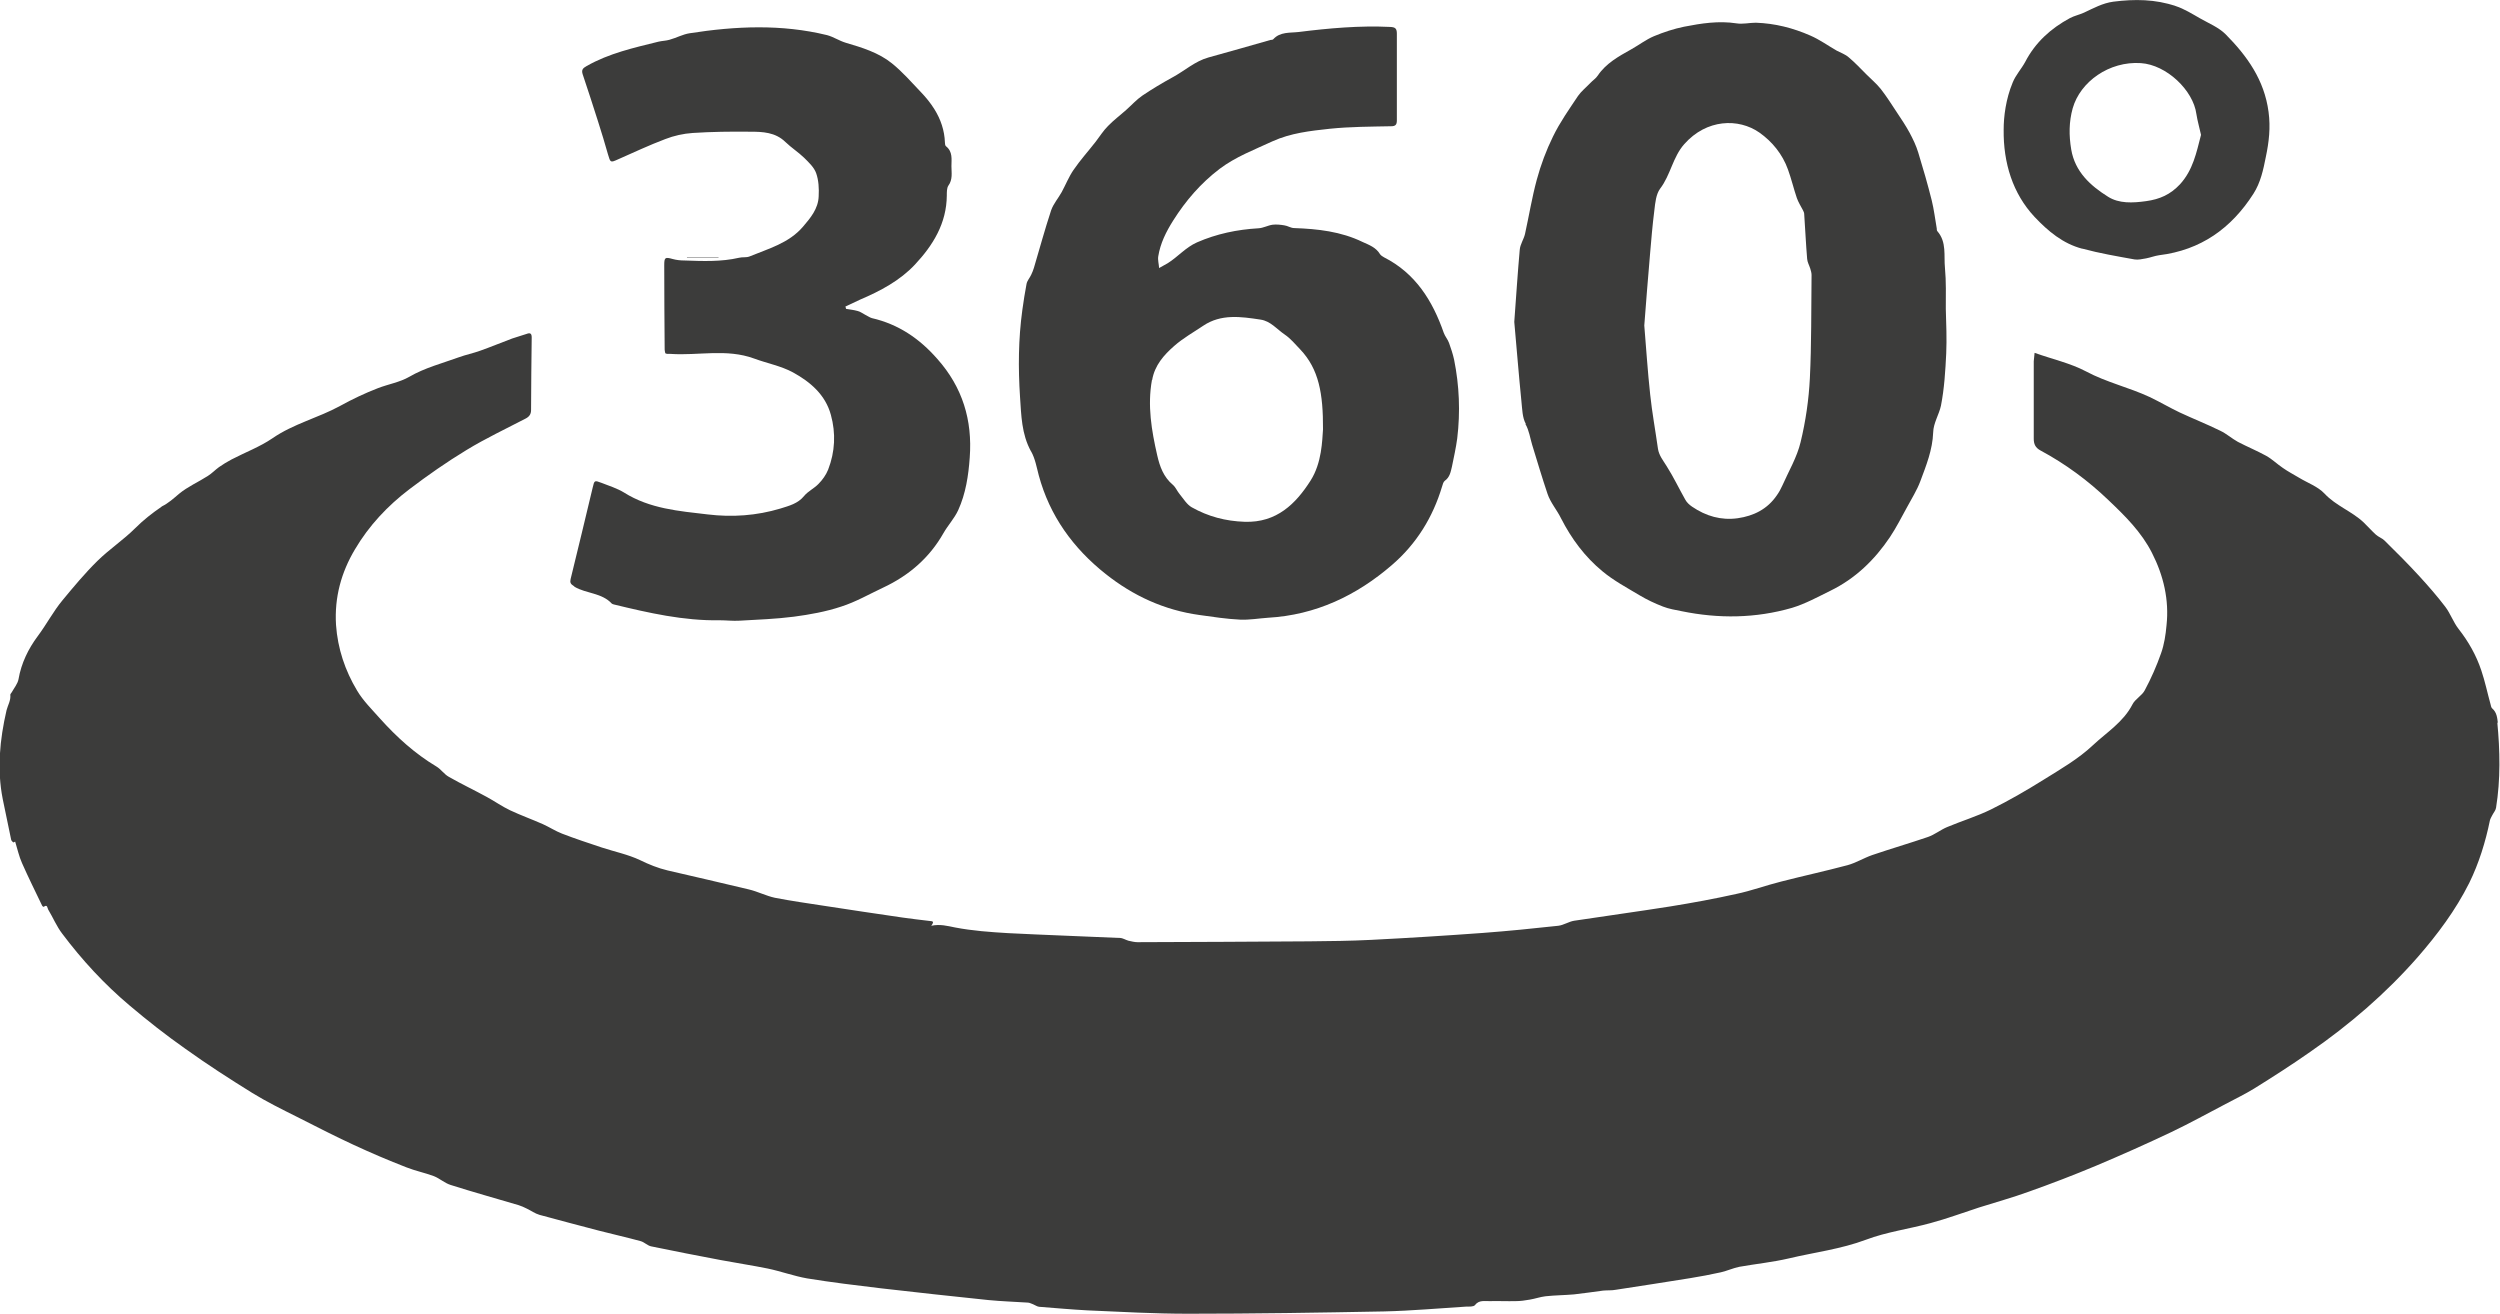 <?xml version="1.0" encoding="UTF-8"?>
<svg id="Capa_2" data-name="Capa 2" xmlns="http://www.w3.org/2000/svg" viewBox="0 0 118.82 62.46">
  <defs>
    <style>
      .cls-1 {
        fill: #3c3c3b;
      }
    </style>
  </defs>
  <g id="Capa_1-2" data-name="Capa 1">
    <g>
      <path class="cls-1" d="m118.72,34.38c-.03-.26-.05-.52-.27-.71-.05-.04-.06-.13-.08-.2-.15-.54-.26-1.08-.44-1.61-.24-.72-.61-1.37-1.08-1.97-.25-.32-.38-.72-.63-1.05-.38-.5-.8-.98-1.22-1.44-.54-.59-1.1-1.15-1.67-1.71-.11-.11-.29-.17-.41-.28-.2-.18-.38-.39-.58-.58-.56-.53-1.32-.79-1.86-1.37-.32-.34-.81-.51-1.22-.76-.25-.15-.52-.29-.76-.46-.27-.18-.51-.42-.8-.58-.44-.24-.9-.43-1.34-.66-.29-.16-.54-.39-.84-.53-.63-.31-1.29-.57-1.93-.87-.48-.23-.94-.5-1.42-.73-.99-.46-2.06-.7-3.03-1.22-.74-.39-1.6-.58-2.44-.88-.02.17-.03.28-.04.4,0,1.23,0,2.45,0,3.68,0,.26.08.43.32.56,1.19.64,2.26,1.43,3.23,2.36.79.75,1.57,1.52,2.07,2.51.55,1.08.82,2.23.69,3.44-.04.45-.11.91-.26,1.33-.21.6-.47,1.19-.77,1.75-.13.26-.46.42-.59.68-.43.84-1.23,1.33-1.88,1.94-.69.65-1.54,1.14-2.36,1.65-.8.5-1.63.98-2.48,1.4-.67.33-1.4.55-2.09.84-.31.13-.59.36-.91.47-.88.3-1.77.56-2.65.86-.4.14-.77.37-1.17.48-1.05.28-2.11.51-3.16.78-.72.18-1.42.44-2.14.59-1.03.23-2.07.42-3.12.59-1.52.24-3.05.45-4.57.68-.26.04-.5.21-.76.24-1.19.13-2.38.25-3.58.34-1.77.13-3.54.24-5.31.33-.98.05-1.97.06-2.96.07-2.72.02-5.43.03-8.15.04-.14,0-.29-.04-.43-.07-.14-.04-.27-.13-.4-.13-1.77-.08-3.55-.14-5.32-.23-.84-.05-1.69-.11-2.52-.27-.36-.07-.7-.17-1.13-.08.19-.25.01-.21-.09-.23-.42-.05-.85-.1-1.27-.16-1.25-.18-2.5-.37-3.74-.56-.78-.12-1.56-.23-2.33-.38-.42-.09-.82-.3-1.25-.4-1.28-.31-2.57-.6-3.85-.9-.46-.11-.88-.28-1.31-.49-.57-.27-1.21-.4-1.82-.6-.63-.21-1.27-.42-1.89-.66-.31-.12-.6-.31-.91-.45-.52-.23-1.05-.42-1.56-.66-.38-.18-.73-.43-1.1-.63-.6-.33-1.22-.62-1.81-.96-.22-.12-.37-.36-.59-.49-1.02-.61-1.89-1.4-2.68-2.28-.38-.43-.8-.84-1.09-1.33-.57-.95-.92-1.99-1-3.12-.08-1.31.25-2.5.9-3.59.66-1.12,1.55-2.07,2.59-2.86.87-.66,1.77-1.29,2.71-1.86.9-.55,1.86-1,2.8-1.49.18-.09.27-.21.27-.41,0-1.15.02-2.3.03-3.45,0-.18-.06-.24-.24-.17-.23.08-.46.14-.69.22-.51.19-1.01.4-1.52.58-.33.12-.68.19-1.01.31-.8.29-1.62.5-2.36.93-.45.26-1,.35-1.49.54-.62.24-1.21.52-1.79.84-1.04.57-2.22.85-3.22,1.54-.6.41-1.3.67-1.95,1.01-.21.11-.4.23-.59.36-.18.13-.34.3-.53.42-.45.29-.96.51-1.37.85-.26.22-.51.45-.82.6,0,0-.01.01-.02.02-.44.3-.86.63-1.24,1.01-.56.56-1.23,1-1.8,1.56-.59.58-1.13,1.23-1.66,1.87-.44.53-.76,1.15-1.18,1.71-.44.59-.78,1.28-.91,2.04-.04.22-.21.42-.32.62-.02.04-.07.08-.07.12.03.27-.12.5-.18.74-.32,1.39-.46,2.8-.18,4.22.13.64.27,1.29.4,1.93.01.05.06.09.1.13.03-.01.06-.02.09-.04.11.35.18.7.33,1.03.3.68.63,1.34.95,2.01.01.03.07.07.08.06.18-.14.17.07.21.13.23.38.4.8.67,1.15.94,1.25,2,2.4,3.2,3.41.85.72,1.73,1.41,2.64,2.05,1.03.74,2.1,1.43,3.18,2.1.68.42,1.41.78,2.13,1.14.89.45,1.78.91,2.69,1.33.82.38,1.66.74,2.51,1.07.43.17.88.26,1.31.42.28.11.51.33.8.42,1.07.34,2.15.64,3.23.96.13.04.26.1.38.16.21.1.4.24.61.3.94.26,1.88.5,2.82.75.66.17,1.33.32,1.99.5.18.05.33.22.51.25,1.1.23,2.2.44,3.3.65.74.14,1.48.25,2.22.4.63.13,1.25.36,1.88.47,1.16.19,2.33.33,3.5.47,1.71.2,3.41.38,5.12.56.62.06,1.24.08,1.86.12.09,0,.17.05.26.08.1.04.19.11.29.12.77.06,1.54.13,2.3.17,1.59.07,3.18.16,4.77.16,3.11,0,6.21-.05,9.32-.11,1.31-.03,2.62-.15,3.92-.23.14,0,.34.01.4-.07.2-.26.47-.18.71-.19.41-.01.82.01,1.23,0,.22,0,.44-.03.66-.07.25-.04.5-.13.75-.16.45-.05.91-.05,1.36-.09.46-.05.92-.12,1.38-.18.2-.02.41,0,.61-.04,1.17-.18,2.35-.36,3.52-.55.49-.08.98-.17,1.47-.28.3-.07.58-.2.87-.26.79-.14,1.59-.22,2.36-.4,1.22-.29,2.47-.44,3.67-.89.98-.37,2.05-.51,3.07-.79.78-.21,1.53-.49,2.3-.74.79-.25,1.59-.47,2.36-.75,1.07-.38,2.14-.79,3.19-1.23,1.21-.51,2.4-1.04,3.58-1.6.88-.42,1.73-.89,2.59-1.34.45-.24.91-.46,1.35-.73.9-.56,1.79-1.13,2.66-1.74,1.88-1.3,3.6-2.78,5.11-4.5.95-1.09,1.81-2.24,2.46-3.54.46-.94.77-1.94.98-2.97.02-.08.07-.16.11-.24.06-.12.16-.23.18-.35.22-1.36.19-2.72.06-4.08Z"/>
      <path class="cls-1" d="m72.5,20.15c.18.32.22.66.32.99.24.78.47,1.56.73,2.33.14.42.45.77.64,1.16.5.98,1.14,1.84,1.98,2.53.53.44,1.15.77,1.75,1.13.35.21.73.39,1.12.54.28.11.59.16.89.22,1.76.36,3.51.34,5.24-.16.63-.19,1.23-.52,1.82-.81,1.19-.58,2.11-1.47,2.84-2.56.3-.45.54-.93.8-1.4.22-.41.48-.82.64-1.25.28-.75.58-1.49.61-2.32.01-.44.28-.85.37-1.27.16-.82.21-1.66.25-2.49.03-.7,0-1.41-.02-2.11,0-.65.02-1.3-.04-1.94-.06-.59.09-1.23-.36-1.75-.03-.03-.03-.09-.03-.13-.08-.45-.13-.9-.24-1.34-.19-.76-.41-1.52-.64-2.27-.1-.33-.25-.64-.41-.94-.18-.33-.39-.65-.6-.96-.25-.38-.49-.76-.77-1.12-.2-.25-.45-.46-.68-.69-.28-.28-.55-.57-.85-.82-.16-.14-.37-.21-.56-.31-.42-.24-.82-.53-1.26-.72-.82-.36-1.68-.58-2.59-.61-.31,0-.62.08-.92.03-.85-.13-1.67,0-2.49.16-.49.1-.97.26-1.43.45-.38.16-.73.43-1.09.63-.59.33-1.19.66-1.58,1.24-.09.14-.24.23-.35.35-.2.21-.43.39-.59.62-.42.63-.86,1.25-1.19,1.93-.32.65-.58,1.35-.77,2.05-.23.85-.37,1.72-.56,2.58-.06.26-.23.49-.25.75-.1,1.11-.17,2.22-.26,3.43.11,1.2.21,2.49.34,3.78.04.36.04.77.21,1.07Zm5.92-8.04c.06-.71.12-1.42.21-2.13.04-.35.08-.75.27-1.01.5-.65.6-1.5,1.15-2.12,1.06-1.2,2.58-1.24,3.57-.55.61.43,1.1,1.03,1.36,1.76.16.44.27.91.42,1.35.07.2.19.39.29.58.03.06.06.12.06.18.05.71.08,1.42.14,2.13.01.16.1.31.15.47.03.1.06.2.06.3-.02,1.63,0,3.27-.08,4.9-.05,1.02-.2,2.05-.44,3.04-.17.72-.57,1.39-.87,2.07-.07.16-.16.32-.26.46-.45.66-1.1.98-1.86,1.09-.79.11-1.51-.1-2.17-.55-.13-.09-.25-.2-.32-.33-.3-.53-.56-1.08-.89-1.6-.16-.26-.36-.5-.41-.82-.12-.86-.28-1.72-.37-2.58-.12-1.1-.19-2.2-.28-3.28.09-1.13.17-2.24.27-3.35Z"/>
      <path class="cls-1" d="m49.01,21.46c.19.34.26.75.36,1.13.52,1.93,1.64,3.47,3.18,4.69,1.31,1.04,2.79,1.72,4.46,1.95.64.09,1.29.19,1.93.22.44.02.89-.06,1.33-.09,2.26-.13,4.2-1.05,5.89-2.51,1.16-1,1.94-2.26,2.38-3.73.03-.1.06-.22.13-.27.24-.17.28-.43.34-.68.09-.44.19-.89.25-1.34.15-1.25.1-2.5-.15-3.74-.06-.27-.15-.54-.24-.79-.06-.17-.19-.31-.25-.48-.53-1.52-1.34-2.83-2.84-3.59-.07-.04-.15-.09-.19-.15-.19-.32-.52-.44-.83-.58-1.03-.5-2.13-.62-3.25-.66-.16,0-.31-.11-.47-.13-.18-.03-.37-.05-.55-.03-.23.03-.45.16-.68.17-1.01.06-1.98.26-2.92.67-.54.24-.91.69-1.39.99-.13.08-.28.15-.41.23-.01-.19-.07-.38-.04-.56.1-.62.37-1.16.71-1.7.6-.95,1.31-1.77,2.2-2.45.77-.58,1.65-.91,2.51-1.31.88-.4,1.81-.5,2.73-.6.97-.1,1.95-.1,2.92-.12.21,0,.27-.08.27-.28,0-.69,0-1.37,0-2.06h0c0-.69,0-1.38,0-2.06,0-.25-.08-.31-.32-.32-1.45-.07-2.9.06-4.34.24-.41.05-.89-.02-1.22.35-.03.03-.09.02-.13.03-.98.28-1.96.56-2.94.83-.65.18-1.14.64-1.72.95-.49.27-.96.55-1.42.86-.28.19-.51.45-.77.68-.29.26-.6.49-.87.77-.22.22-.39.49-.58.74-.35.45-.74.88-1.06,1.35-.22.32-.37.7-.56,1.05-.16.29-.39.55-.5.86-.3.91-.55,1.83-.82,2.74-.03.11-.08.22-.13.33-.07.15-.19.28-.22.43-.08.41-.14.82-.2,1.24-.19,1.38-.2,2.76-.11,4.14.06.87.07,1.76.52,2.58Zm5.75-3.4c.12-.7.56-1.19,1.05-1.62.42-.37.92-.65,1.38-.96.85-.57,1.79-.43,2.72-.29.48.07.78.46,1.15.71.28.19.5.46.74.71.88.93,1.09,2.09,1.08,3.8-.04.52-.05,1.58-.59,2.43-.7,1.1-1.61,2.01-3.13,1.96-.91-.03-1.74-.25-2.52-.69-.23-.13-.39-.4-.57-.62-.12-.14-.19-.33-.33-.45-.44-.37-.62-.87-.74-1.4-.27-1.18-.47-2.36-.25-3.58Z"/>
      <path class="cls-1" d="m27.31,27.89c.56.33,1.29.28,1.77.8.02.02.07.03.1.04,1.65.4,3.31.78,5.02.75.32,0,.63.04.95.02.86-.05,1.73-.08,2.58-.19.76-.1,1.53-.24,2.25-.48.69-.22,1.33-.59,1.99-.9,1.22-.57,2.2-1.41,2.87-2.59.21-.37.52-.7.7-1.09.36-.79.49-1.65.55-2.51.13-1.77-.34-3.33-1.54-4.68-.85-.97-1.85-1.65-3.11-1.94-.11-.03-.21-.11-.32-.16-.12-.06-.23-.15-.36-.18-.18-.05-.37-.07-.55-.1,0-.04-.02-.07-.03-.11.23-.11.47-.22.7-.33.96-.41,1.89-.9,2.61-1.67.86-.92,1.5-1.96,1.51-3.28,0-.16,0-.35.07-.46.22-.3.15-.62.15-.93,0-.33.07-.69-.26-.95-.04-.03-.05-.12-.05-.18-.02-.57-.2-1.1-.5-1.58-.18-.29-.4-.56-.63-.8-.45-.47-.88-.97-1.39-1.38-.63-.51-1.42-.75-2.2-.98-.3-.09-.58-.28-.88-.36-2.17-.53-4.35-.43-6.53-.09-.33.05-.63.22-.96.31-.17.05-.35.05-.52.09-1.17.29-2.35.55-3.42,1.16-.18.1-.25.18-.19.38.25.74.49,1.49.73,2.24.17.53.33,1.06.48,1.59.11.37.11.39.46.23.75-.33,1.49-.68,2.26-.97.41-.16.86-.26,1.3-.29.91-.06,1.82-.07,2.73-.06.59,0,1.2.02,1.68.49.28.27.61.48.89.75.22.22.47.45.57.73.12.34.14.73.12,1.1-.02.59-.39,1.03-.75,1.45-.67.78-1.64,1.04-2.54,1.41-.15.06-.33.02-.49.06-.86.2-1.74.16-2.61.13-.18,0-.37-.02-.55-.07-.36-.1-.4-.08-.4.3,0,1.34.01,2.67.02,4.01,0,.05.02.11.03.17.05.01.06.03.08.03.06,0,.11,0,.17,0,1.32.09,2.66-.26,3.97.22.62.23,1.28.35,1.85.66.82.45,1.54,1.06,1.8,2.02.24.87.2,1.75-.13,2.6-.1.25-.27.49-.46.68-.2.21-.5.35-.68.57-.3.37-.72.47-1.13.6-1.13.34-2.29.42-3.45.28-1.37-.16-2.76-.27-3.98-1.04-.33-.2-.71-.32-1.07-.46-.34-.13-.34-.12-.42.22-.35,1.45-.69,2.9-1.05,4.35-.04.17,0,.24.16.34Z"/>
      <path class="cls-1" d="m98.98,11.82c.81.22,1.64.36,2.47.51.17.03.37-.02.55-.05.21-.04.41-.12.62-.15,1.98-.24,3.43-1.28,4.48-2.92.34-.53.47-1.14.59-1.75.15-.71.23-1.4.13-2.14-.2-1.52-1.02-2.66-2.04-3.69-.33-.33-.8-.52-1.22-.76-.37-.21-.75-.45-1.15-.58-.97-.33-1.96-.34-2.97-.21-.51.07-.94.31-1.39.52-.22.1-.46.15-.67.26-.91.49-1.65,1.16-2.13,2.09-.18.33-.45.62-.59.97-.33.79-.43,1.63-.43,2.24-.02,1.58.43,3.04,1.47,4.15.64.68,1.35,1.27,2.26,1.51Zm-.47-6.67c.36-1.27,1.74-2.25,3.24-2.15,1.22.08,2.49,1.29,2.64,2.42.05.33.15.66.22.99-.22.85-.38,1.67-1,2.35-.46.49-.96.71-1.61.8-.64.09-1.29.12-1.81-.21-.83-.52-1.57-1.18-1.75-2.25-.11-.66-.11-1.3.07-1.95Z"/>
      <path class="cls-1" d="m34.15,12.23h-1.5s0,.01,0,.02h1.5v-.02Z"/>
    </g>
  </g>
</svg>